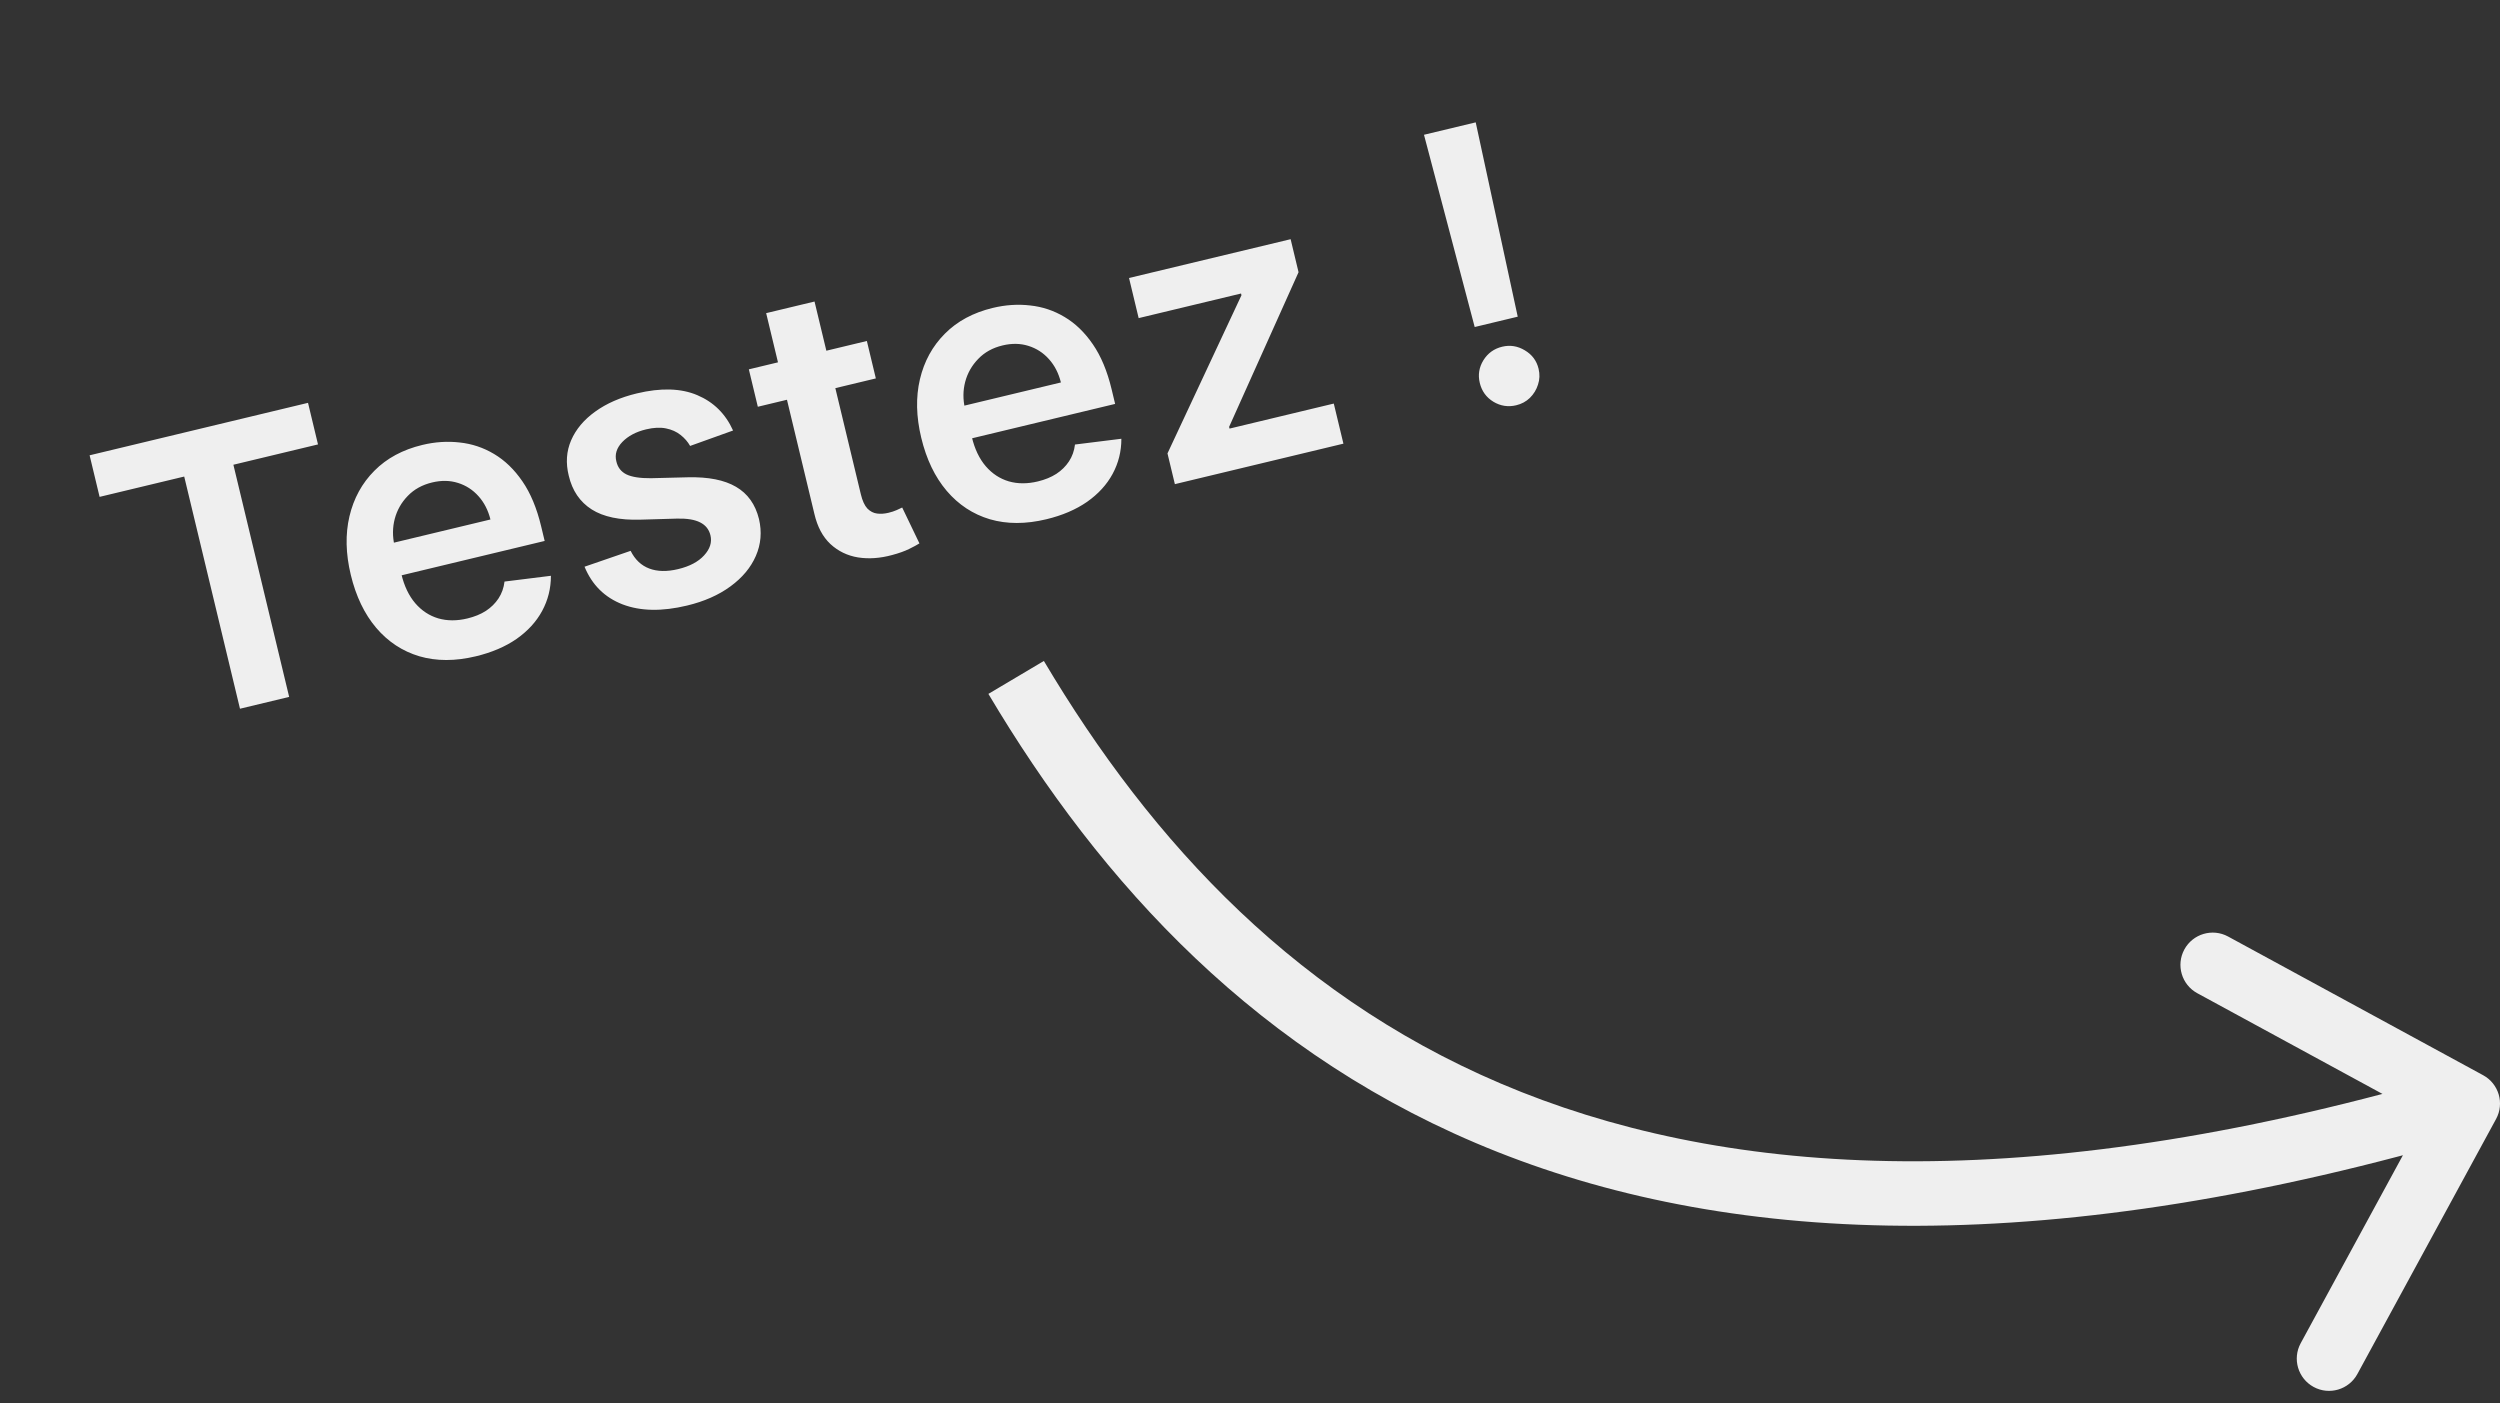 <svg width="155" height="87" viewBox="0 0 155 87" fill="none" xmlns="http://www.w3.org/2000/svg">
<rect x="0" y="0" width="155" height="87" fill="#333333" stroke="none"/>
<path d="M6.175 30.806L5.556 28.229L19.097 24.976L19.716 27.554L14.47 28.814L17.928 43.208L14.879 43.941L11.421 29.546L6.175 30.806ZM29.501 40.691C28.224 40.998 27.059 40.997 26.003 40.69C24.952 40.376 24.06 39.789 23.328 38.931C22.595 38.067 22.068 36.969 21.748 35.638C21.433 34.328 21.406 33.12 21.666 32.011C21.93 30.896 22.445 29.954 23.213 29.185C23.98 28.411 24.971 27.878 26.186 27.586C26.971 27.397 27.741 27.347 28.499 27.434C29.26 27.514 29.972 27.752 30.634 28.148C31.301 28.543 31.887 29.109 32.392 29.847C32.895 30.579 33.28 31.503 33.548 32.619L33.769 33.539L23.336 36.045L22.85 34.023L30.408 32.208C30.264 31.634 30.017 31.153 29.667 30.764C29.315 30.37 28.89 30.095 28.391 29.94C27.897 29.784 27.363 29.775 26.789 29.913C26.176 30.06 25.673 30.339 25.28 30.748C24.887 31.153 24.618 31.627 24.474 32.169C24.334 32.706 24.329 33.259 24.46 33.829L24.884 35.594C25.062 36.335 25.35 36.938 25.748 37.403C26.145 37.863 26.62 38.175 27.174 38.34C27.727 38.499 28.329 38.501 28.981 38.344C29.417 38.239 29.798 38.084 30.122 37.877C30.445 37.665 30.707 37.407 30.909 37.101C31.11 36.796 31.234 36.447 31.28 36.057L34.157 35.699C34.158 36.481 33.976 37.209 33.611 37.881C33.251 38.546 32.723 39.122 32.029 39.611C31.332 40.093 30.49 40.454 29.501 40.691ZM45.45 26.692L42.787 27.648C42.643 27.39 42.445 27.163 42.194 26.966C41.947 26.768 41.646 26.633 41.29 26.561C40.934 26.489 40.523 26.509 40.059 26.62C39.435 26.77 38.943 27.031 38.582 27.404C38.228 27.776 38.105 28.176 38.214 28.606C38.297 28.977 38.505 29.246 38.837 29.412C39.174 29.576 39.684 29.655 40.366 29.649L42.649 29.592C43.916 29.562 44.91 29.759 45.631 30.181C46.357 30.603 46.833 31.269 47.057 32.179C47.244 32.981 47.179 33.745 46.862 34.47C46.55 35.188 46.026 35.816 45.29 36.355C44.555 36.894 43.657 37.291 42.596 37.545C41.038 37.92 39.706 37.895 38.599 37.471C37.491 37.042 36.705 36.264 36.241 35.136L39.099 34.152C39.37 34.695 39.755 35.061 40.257 35.25C40.758 35.439 41.354 35.451 42.044 35.285C42.757 35.114 43.294 34.83 43.654 34.434C44.02 34.036 44.152 33.622 44.048 33.191C43.961 32.826 43.748 32.559 43.409 32.389C43.075 32.218 42.601 32.139 41.984 32.153L39.704 32.219C38.422 32.258 37.416 32.047 36.685 31.585C35.954 31.118 35.479 30.42 35.262 29.49C35.068 28.707 35.117 27.977 35.41 27.299C35.707 26.613 36.205 26.021 36.903 25.52C37.605 25.012 38.464 24.637 39.48 24.392C40.972 24.034 42.222 24.07 43.231 24.499C44.246 24.928 44.985 25.659 45.45 26.692ZM53.745 21.141L54.302 23.462L46.985 25.219L46.428 22.899L53.745 21.141ZM47.502 19.415L50.501 18.695L53.372 30.645C53.469 31.048 53.604 31.343 53.777 31.529C53.955 31.708 54.155 31.812 54.378 31.84C54.601 31.869 54.837 31.853 55.085 31.793C55.273 31.748 55.441 31.693 55.589 31.628C55.743 31.562 55.858 31.508 55.936 31.466L57.005 33.69C56.858 33.784 56.643 33.9 56.361 34.038C56.084 34.174 55.734 34.299 55.311 34.412C54.565 34.615 53.861 34.664 53.199 34.56C52.536 34.451 51.964 34.173 51.483 33.728C51.008 33.281 50.677 32.659 50.492 31.862L47.502 19.415ZM64.87 32.195C63.593 32.502 62.428 32.501 61.372 32.194C60.321 31.88 59.429 31.293 58.697 30.435C57.963 29.571 57.437 28.473 57.117 27.142C56.802 25.832 56.775 24.624 57.035 23.515C57.298 22.4 57.814 21.458 58.582 20.689C59.349 19.915 60.34 19.382 61.555 19.09C62.34 18.901 63.11 18.851 63.867 18.938C64.629 19.018 65.341 19.256 66.002 19.652C66.67 20.047 67.256 20.613 67.76 21.351C68.263 22.083 68.649 23.007 68.917 24.123L69.138 25.043L58.705 27.549L58.219 25.527L65.777 23.712C65.633 23.138 65.386 22.657 65.036 22.268C64.684 21.873 64.258 21.599 63.76 21.444C63.266 21.288 62.732 21.279 62.158 21.417C61.544 21.564 61.042 21.843 60.649 22.253C60.256 22.657 59.987 23.13 59.842 23.673C59.702 24.21 59.698 24.763 59.829 25.333L60.253 27.098C60.431 27.839 60.719 28.442 61.117 28.907C61.514 29.367 61.989 29.679 62.543 29.844C63.096 30.003 63.698 30.005 64.35 29.848C64.786 29.743 65.166 29.588 65.491 29.381C65.814 29.169 66.076 28.911 66.277 28.605C66.479 28.3 66.602 27.951 66.649 27.561L69.525 27.203C69.526 27.985 69.345 28.713 68.98 29.385C68.62 30.05 68.092 30.626 67.397 31.115C66.701 31.597 65.859 31.958 64.87 32.195ZM72.842 30.017L72.384 28.111L76.971 18.305L76.945 18.198L70.597 19.723L70 17.236L80.019 14.83L80.51 16.877L76.205 26.466L76.231 26.573L82.695 25.021L83.292 27.507L72.842 30.017ZM91.494 7.586L94.099 19.634L91.431 20.275L88.287 8.356L91.494 7.586ZM94.007 25.126C93.504 25.247 93.031 25.173 92.587 24.906C92.149 24.637 91.868 24.249 91.746 23.741C91.627 23.243 91.701 22.776 91.97 22.337C92.244 21.897 92.633 21.617 93.135 21.496C93.627 21.378 94.095 21.453 94.539 21.72C94.989 21.986 95.273 22.367 95.392 22.865C95.473 23.202 95.462 23.529 95.356 23.846C95.257 24.162 95.089 24.436 94.853 24.669C94.621 24.894 94.339 25.046 94.007 25.126Z" fill="#EFEFEF"/>
<path d="M154.757 69.377C155.285 68.407 154.926 67.192 153.956 66.664L138.143 58.065C137.172 57.537 135.958 57.896 135.43 58.866C134.903 59.836 135.261 61.051 136.232 61.579L150.287 69.223L142.643 83.279C142.116 84.249 142.474 85.463 143.445 85.991C144.415 86.519 145.629 86.16 146.157 85.19L154.757 69.377ZM63 42L61.28 43.021C68.229 54.722 78.024 65.552 92.86 71.427C107.691 77.3 127.269 78.109 153.567 70.339L153 68.421L152.433 66.503C126.714 74.103 108.097 73.159 94.333 67.708C80.575 62.26 71.38 52.194 64.72 40.979L63 42Z" fill="#EFEFEF"/>
</svg>
